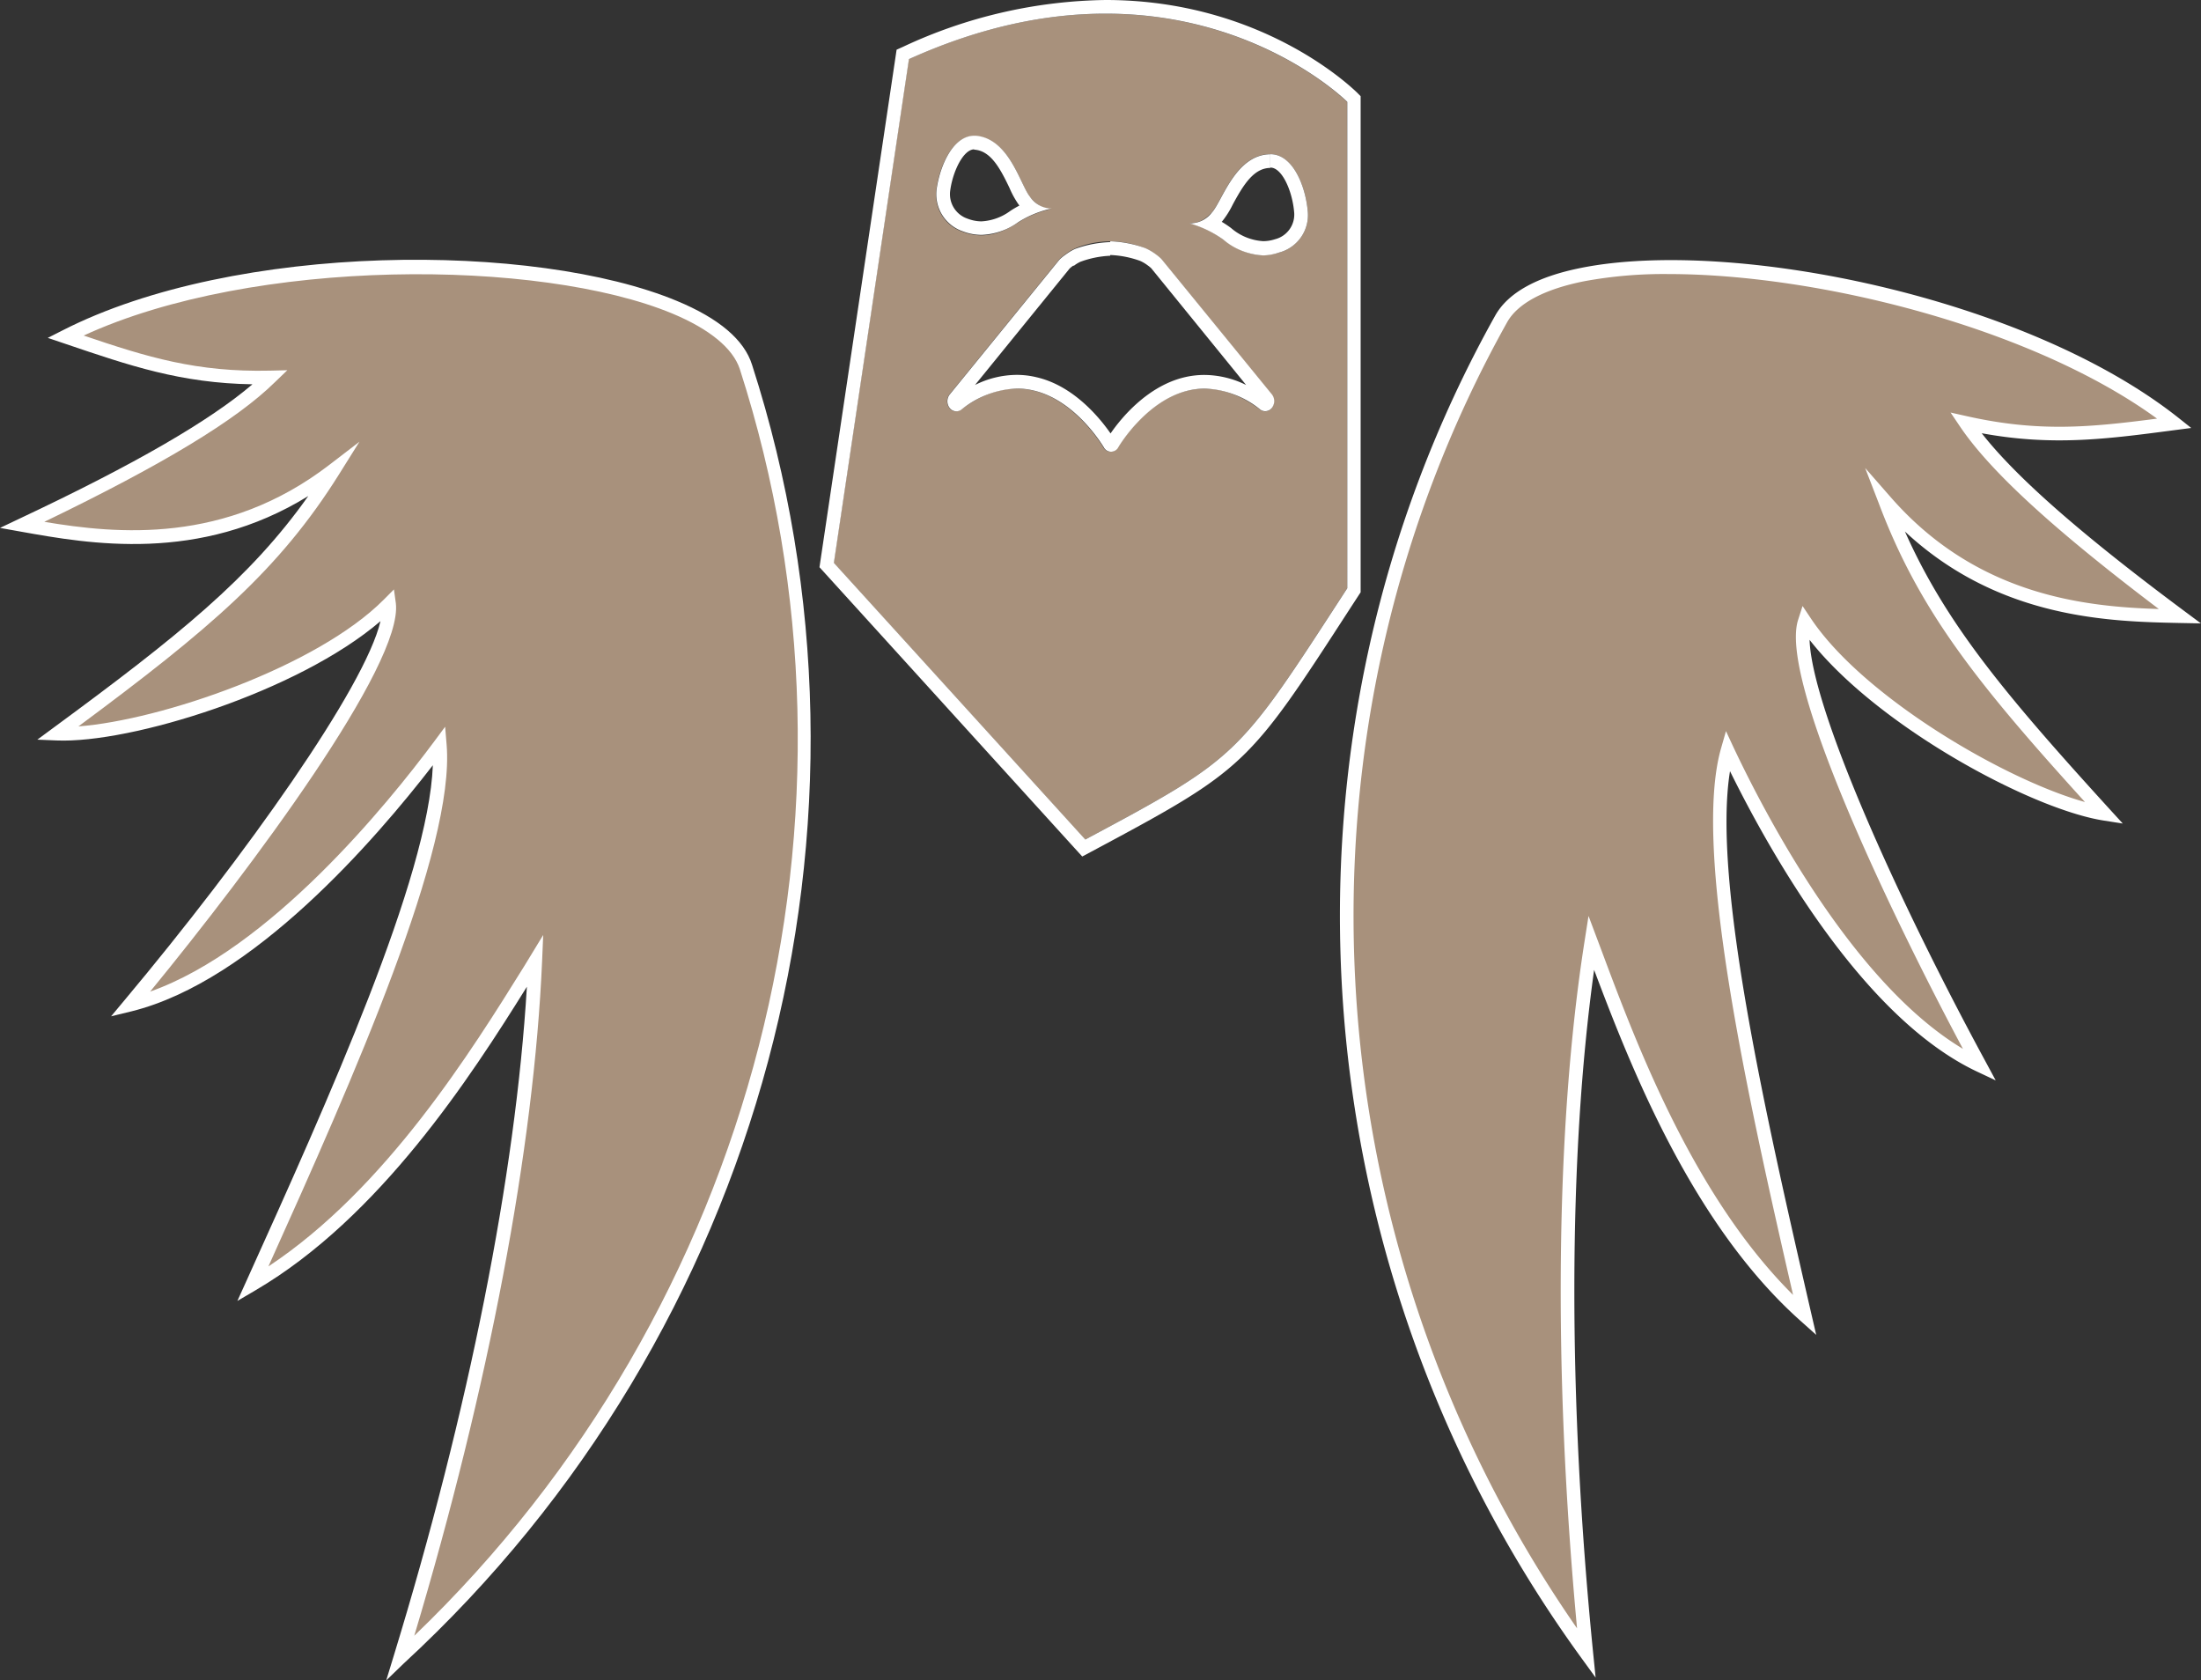 <svg xmlns="http://www.w3.org/2000/svg" viewBox="0 0 322.49 246.18"><rect x="0" y="0" width="322.49" height="246.18" fill="#333333" stroke="none"/><title>Aarakocra_2</title><g id="fd986f20-909f-4846-a4f7-51d3ab880269" data-name="Layer 2"><g id="fe4e4e97-fe98-4bee-817e-a3f54a659f3a" data-name="Layer 1"><path d="M109.32,53.75c20.21,62.67,4.59,138.2-50.69,189.19,10.92-35.66,18.5-72.62,19.77-102.2C70.26,153.81,56.46,176.69,37,188.12c13.29-29.45,28.63-63.66,27.37-78.93C53,124.47,35.56,143.1,19,147.19,36.64,126.08,57.94,96.74,57,88.5c-10.76,10.81-37.23,19.43-48.62,19C28.48,92.66,39.52,83.88,48.88,68.9c-17,13.08-34.62,10-45.64,8,18.13-8.6,30.21-15.58,36.33-21.6-11.83.25-19.59-2.44-30-6C41.47,33.06,104.1,37.56,109.32,53.75Z" style="fill:#a8917c"/><path d="M56.59,246.18l1.08-3.53c11-35.9,17.88-70.53,19.53-98.09C68.91,157.87,55.62,178.34,37.49,189l-2.71,1.59,1.3-2.87c12-26.54,26.72-59.19,27.34-75.61C55,123,37.12,143.74,19.28,148.16l-3,.73,1.95-2.34C36,125.33,53.48,100.69,55.75,91c-12.12,10.39-36.61,17.93-47.44,17.48l-2.84-.12,2.29-1.69c18.44-13.55,28.92-22,37.41-34-16,9.89-32.15,7-42.1,5.22L0,77.34,2.82,76c17-8,27.94-14.38,34.17-19.7-10.49-.16-18-2.73-27.36-5.91L7,49.5l2.11-1.07c25.41-13,69.29-13,90.08-4.34,6.15,2.55,9.86,5.7,11,9.35,21.62,67.05,1.62,141.73-51,190.23Zm23-109.2-.16,3.8c-1.18,27.42-7.81,62.4-18.73,98.86,50-48,68.7-120.44,47.69-185.59h0c-1-3-4.39-5.83-9.89-8.12-19.41-8.06-61.36-8.24-86.24,3.23,9.32,3.16,16.54,5.39,27.32,5.14l2.52-.06L40.27,56c-5.63,5.54-16.4,12.06-33.78,20.45,10.67,1.79,26.58,3.33,41.78-8.36l4.39-3.37-2.94,4.7c-8.84,14.14-19.11,22.82-38.23,37,12.13-.92,35-8.75,44.77-18.6l1.46-1.47L58,88.38c1.07,9-21.22,38.86-36,56.89,17.53-6.21,34.78-27.44,41.64-36.67l1.58-2.13.22,2.64c1.25,15.18-13.56,48.6-26.11,76.42,17.21-11.38,29.8-31.64,37.49-44Z" style="fill:#fff"/><path d="M318.59,62c-10.87,1.42-19,2.53-30.56,0,4.82,7.11,15.29,16.33,31.37,28.33-11.19-.23-29-.65-43.17-16.83,6.23,16.53,15.32,27.31,32.15,45.78-11.27-1.77-35.51-15.44-43.94-28.15C261.86,99,277,132,290.08,156.1c-15.39-7.26-28.83-28.95-37-46.17-4.23,14.72,4.07,51.28,11.31,82.78-16.85-15.05-25.87-40.19-31.28-54.61-4.58,29.26-4.42,67-.73,104.09-44.16-60.87-44.61-138-12.46-195.46C228.25,31.88,290.55,39.79,318.59,62Z" style="fill:#a8917c"/><path d="M233.79,245.77l-2.18-3c-42-57.91-46.92-135-12.53-196.54,1.88-3.35,6.13-5.71,12.66-7,22.09-4.38,65.11,4.27,87.47,22l1.85,1.47-2.7.35c-9.79,1.29-17.68,2.32-28,.42,5.05,6.45,14.57,14.8,29.62,26l2.5,1.86-3.11-.06c-10.11-.21-26.46-.54-40.26-13.4,6,13.46,14.59,23.76,30,40.68l1.92,2.1-2.81-.44c-10.72-1.69-33.24-13.9-43.08-26.47.33,10,12.65,37.57,25.82,61.85l1.45,2.69-2.76-1.3c-16.61-7.84-30.1-31.7-36.17-44-2.63,16.21,5.4,51.13,11.92,79.51l.71,3.07-2.35-2.1c-15.68-14-24.67-36.69-30.19-51.37-3.8,27.35-3.87,62.66-.15,100ZM244.46,40.15a64.15,64.15,0,0,0-12.33,1.05c-5.84,1.16-9.75,3.24-11.3,6C187.41,107,191.52,181.64,231.07,238.56c-3.53-37.9-3.15-73.5,1.09-100.61l.59-3.76,1.88,5c5.09,13.63,13.46,36,28.09,50.52C255.89,160,248,124.29,252.16,109.66l.73-2.55L254,109.5c4.92,10.41,17.65,34.62,33.61,44.16-11-20.6-27-54.24-24.14-62.88l.64-2,1.15,1.72c7.66,11.58,28.52,23.76,40.23,27-16-17.62-24.33-28.15-30.21-43.76l-2-5.18L277,72.81c12.6,14.45,28.5,16.08,39.31,16.41-15.39-11.64-24.67-20.15-29.1-26.69l-1.41-2.09,2.46.55c10.53,2.35,18,1.61,27.79.34C297.74,48,266.41,40.15,244.46,40.15Z" style="fill:#fff"/><path d="M197.36,14.92S173.08-9.36,133.15,8.66l-11,73.8L159,123c22.72-12.14,22.39-12.18,38.38-36.81ZM137.21,27.64c.48-3.42,2.49-7.95,5.76-7.69,5,.4,6.54,7.2,7.94,8.92s2.83,1.77,3.13,1.74a15,15,0,0,0-4.89,2c-2.61,1.72-5.22,2.45-8.12,1.34A5.73,5.73,0,0,1,137.21,27.64Zm49.13,32.12a1.18,1.18,0,0,1-1.68.26c-3.58-2.68-7.14-3.61-10.6-2.81-6.25,1.46-10.22,8.24-10.26,8.29a1.2,1.2,0,0,1-2.16,0s-4-6.83-10.26-8.29c-3.46-.82-7,.13-10.6,2.81a1.18,1.18,0,0,1-1.68-.26,1.61,1.61,0,0,1,0-1.95L155.22,38l.12-.13a6.49,6.49,0,0,1,.84-.67,7.32,7.32,0,0,1,1.35-.81,13.32,13.32,0,0,1,10.27,0,7.78,7.78,0,0,1,1.49.86,7.59,7.59,0,0,1,.81.66l.12.13L186.3,57.81A1.61,1.61,0,0,1,186.34,59.76ZM187.4,37c-3,.93-5.66,0-8.22-1.95a15.55,15.55,0,0,0-4.94-2.38c.21,0,1.67.27,3.32-1.56,1.51-1.64,3.43-8.48,8.55-8.53,3.35,0,5.17,4.74,5.49,8.26A5.68,5.68,0,0,1,187.4,37Z" style="fill:#a8917c"/><path d="M162,2c22.48,0,35.4,12.92,35.4,12.92V86.18c-16,24.63-15.66,24.67-38.38,36.81L122.18,82.46l11-73.8C144,3.78,153.62,2,162,2m0-2V0h0a72.07,72.07,0,0,0-29.63,6.83l-1,.45-.16,1.08-11,73.8-.14.94.64.7,36.81,40.53,1.05,1.15,1.37-.73c22.64-12.1,22.93-12.54,38-35.8l1.1-1.69.32-.49V14.09l-.59-.59C198.22,13,185,0,162,0Z" style="fill:#fff"/><path d="M186.14,22.55v2c1.7,0,3.19,3.39,3.47,6.44a3.73,3.73,0,0,1-2.8,4.06,5.59,5.59,0,0,1-1.73.28,7.88,7.88,0,0,1-4.69-1.91,15,15,0,0,0-1.41-.94l.05,0a13.06,13.06,0,0,0,1.59-2.51c1.58-2.93,3.09-5.35,5.51-5.37v-2m0,0h0c-5.12.05-7.05,6.89-8.56,8.53a4,4,0,0,1-2.94,1.58,1.71,1.71,0,0,1-.4,0,15.94,15.94,0,0,1,5,2.39,9.73,9.73,0,0,0,5.9,2.32A7.69,7.69,0,0,0,187.4,37a5.67,5.67,0,0,0,4.2-6.16c-.32-3.5-2.13-8.25-5.46-8.25Z" style="fill:#fff"/><path d="M142.71,21.93h.1c2.34.19,3.7,2.66,5.11,5.62a13.06,13.06,0,0,0,1.44,2.57v0a14,14,0,0,0-1.33.78,7.81,7.81,0,0,1-4.25,1.53,5.81,5.81,0,0,1-2-.39,3.79,3.79,0,0,1-2.55-4.16c.39-2.83,1.94-6,3.52-6m0-2c-3.12,0-5,4.38-5.5,7.71a5.74,5.74,0,0,0,3.82,6.3,7.69,7.69,0,0,0,2.76.52,9.76,9.76,0,0,0,5.36-1.86,15.13,15.13,0,0,1,4.89-2h-.18a3.94,3.94,0,0,1-3-1.74c-1.4-1.72-3-8.52-7.94-8.93Z" style="fill:#fff"/><path d="M162.68,37.36a14.49,14.49,0,0,1,4.37.86,5.55,5.55,0,0,1,1.1.65,4.56,4.56,0,0,1,.53.43l0,0L182.58,56.4a14,14,0,0,0-6.11-1.47,12.7,12.7,0,0,0-2.87.33c-5.48,1.28-9.34,6-10.88,8.24-1.53-2.2-5.39-7-10.88-8.24a12.27,12.27,0,0,0-2.89-.34,13.81,13.81,0,0,0-6.09,1.48l13.87-17.07,0,0a4.81,4.81,0,0,1,.52-.41l.06,0,.06,0a4.74,4.74,0,0,1,.91-.56,14.3,14.3,0,0,1,4.38-.89m0-2a16.59,16.59,0,0,0-5.15,1,7.32,7.32,0,0,0-1.35.81,6.49,6.49,0,0,0-.84.67l-.12.13L139.14,57.81a1.61,1.61,0,0,0,0,1.95,1.25,1.25,0,0,0,1,.5,1.19,1.19,0,0,0,.71-.24,13.66,13.66,0,0,1,8.17-3.1,10.49,10.49,0,0,1,2.43.29c6.26,1.46,10.22,8.24,10.26,8.29a1.2,1.2,0,0,0,2.16,0s4-6.83,10.26-8.29a10.37,10.37,0,0,1,2.41-.28A13.64,13.64,0,0,1,184.66,60a1.19,1.19,0,0,0,.71.24,1.25,1.25,0,0,0,1-.5,1.61,1.61,0,0,0,0-1.95L170.22,38l-.12-.13a7.59,7.59,0,0,0-.81-.66,7.78,7.78,0,0,0-1.49-.86,16.45,16.45,0,0,0-5.12-1Z" style="fill:#fff"/></g></g></svg>